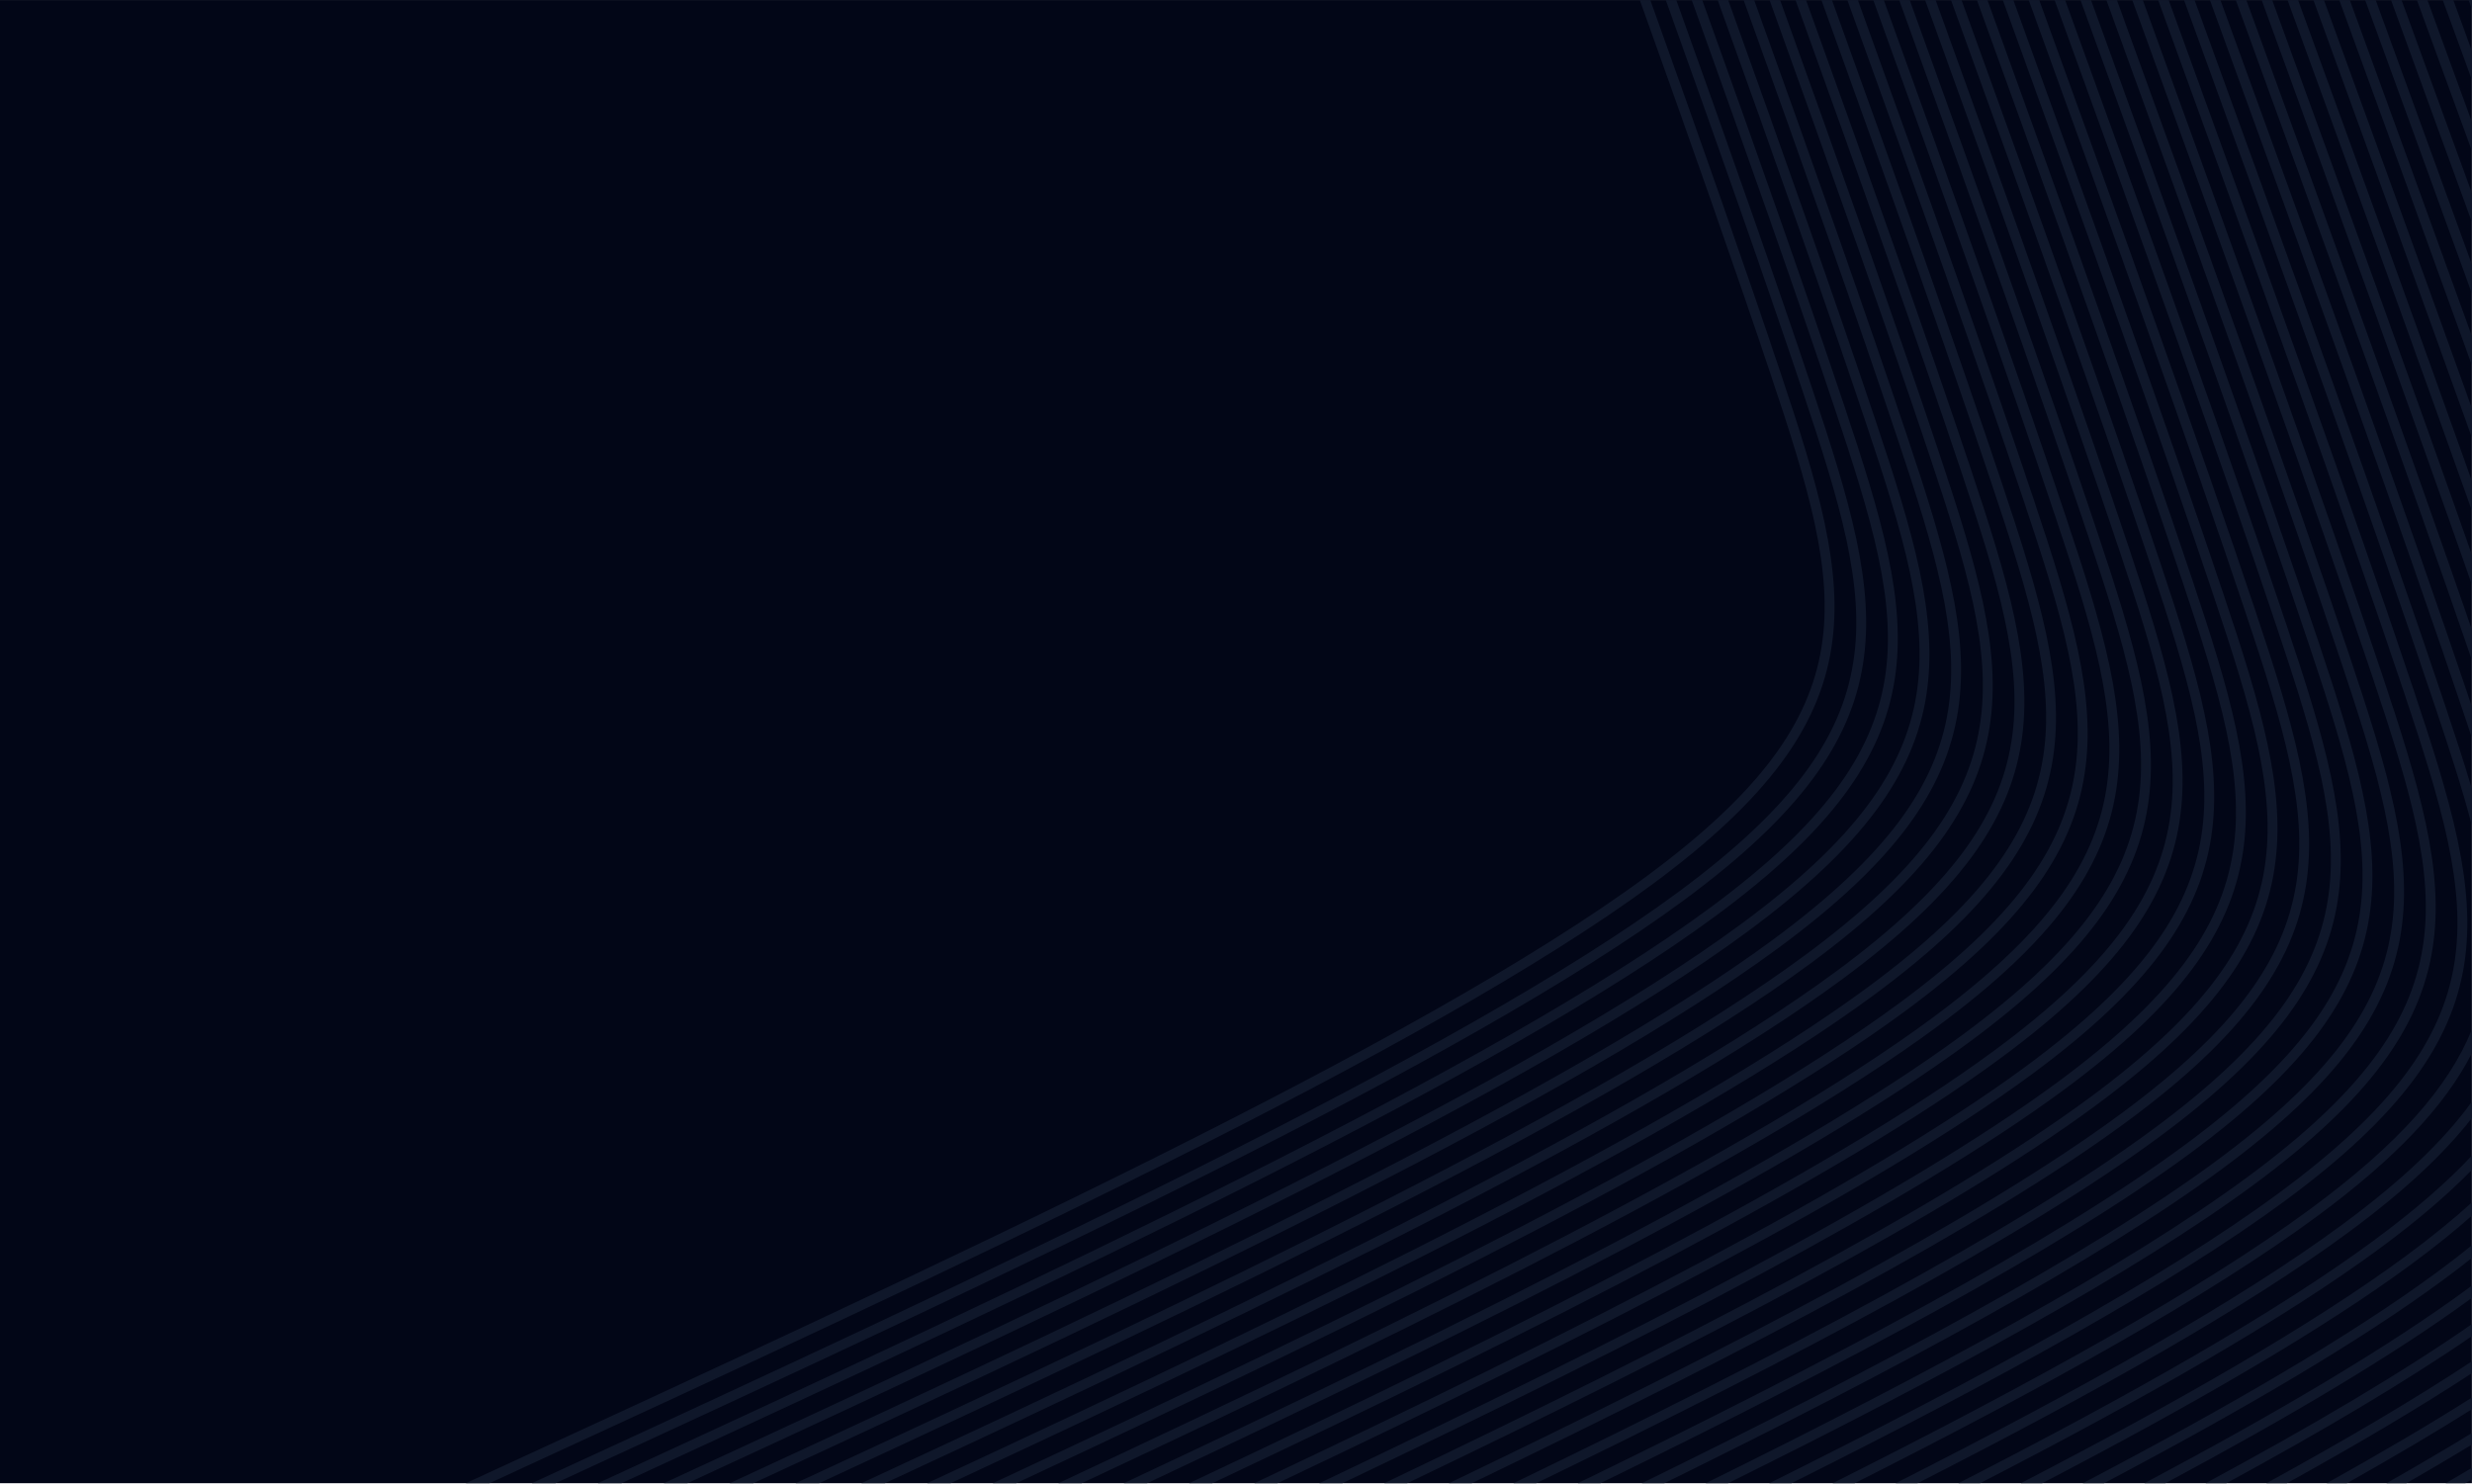 <svg width="5000" height="3002" viewBox="0 0 5000 3002" fill="none" xmlns="http://www.w3.org/2000/svg">
<path d="M0 0.074H4999.82V3000.36H0V0.074Z" fill="#020617"/>
<path d="M4993.21 0.074C4995.42 6.114 4997.62 12.168 4999.82 18.207V0.074H4993.21ZM4940.89 0.074C4960.56 54.006 4980.22 107.912 4999.82 161.684V103.379H4999.85C4987.3 68.98 4974.74 34.527 4962.17 0.074H4962.21H4940.89ZM4888.56 0.074C4925.84 102.272 4963.04 204.283 4999.82 305.32V246.961H4999.85C4970.02 165.07 4939.96 82.632 4909.85 0.074H4909.88H4888.56ZM4836.24 0.074C4891.37 151.244 4946.26 301.84 4999.82 449.317V390.838H4999.85C4953.08 262.135 4905.4 131.324 4857.52 0.074H4857.55H4836.24ZM4783.91 0.074C4857.31 201.336 4930.13 401.238 4999.82 593.819V535.168H4999.85C4936.69 360.826 4871.17 181.003 4805.19 0.074H4805.23H4783.91ZM4731.57 0.074C4823.81 253.015 4914.92 503.302 4999.82 739.083V680.177H4999.85C4921.1 461.876 4837.47 232.109 4752.87 0.074H4752.89H4731.57ZM4679.24 0.074C4791.11 306.88 4900.98 609.059 4999.82 885.372V826.134H4999.85C4906.69 566.247 4804.48 285.187 4700.54 0.074H4700.56H4679.24ZM4626.91 0.074C4759.51 363.812 4888.86 719.976 4999.82 1033.08V973.37H4999.85C4893.88 675.244 4772.48 341.026 4648.2 0.074H4648.23H4626.91ZM4574.58 0.074C4729.46 425.037 4879.29 838.213 4999.82 1182.76V1122.41H4999.85C4883.33 790.761 4741.87 400.731 4595.86 0.074H4595.89H4574.58ZM4522.23 0.074C4701.68 492.595 4873.55 967.317 4999.82 1335.36V1274.02H4999.85C4876.13 915.811 4713.27 465.996 4543.53 0.074H4543.55H4522.23ZM4469.9 0.074C4672.47 556.247 4864.29 1087.18 4990.38 1464.26C4993.57 1473.81 4996.72 1483.25 4999.82 1492.61V1429.61H4999.85C4874.18 1055.83 4687.83 539.981 4491.18 0.074H4491.21H4469.9ZM4417.56 0.074C4615.82 544.581 4802.71 1062.39 4926.38 1432.27C4955.4 1519.04 4980.88 1597.45 4999.82 1669.94V1596.14H4999.85C4984.02 1542.72 4965.52 1486.24 4945.34 1425.92C4822.11 1057.37 4636.18 542.074 4438.84 0.074H4438.86H4417.56ZM4999.79 2969.43C4982.5 2979.67 4964.89 2989.98 4946.98 3000.36H4986.68C4991.06 2997.78 4995.43 2995.21 4999.79 2992.64L4999.82 2992.64V2969.43H4999.79ZM4999.79 2898.97C4945.58 2932.05 4887.93 2965.87 4827.17 3000.36H4867.49C4913.5 2973.95 4957.66 2947.94 4999.79 2922.37L4999.82 2922.37V2898.97H4999.79ZM4999.79 2827.23C4911.9 2882.8 4813.45 2940.65 4706.24 3000.36H4747.16C4838.39 2949.03 4923 2899.12 4999.79 2850.86H4999.82V2827.23H4999.79ZM4999.79 2753.91C4882.01 2831.63 4741.75 2914.15 4584.3 3000.36H4625.76C4765.96 2922.89 4891.94 2848.44 4999.79 2777.83L4999.82 2777.84V2753.91H4999.79ZM4999.79 2678.6C4856.71 2778.08 4673.26 2886.17 4461.37 3000.36H4503.37C4696.64 2895.31 4865.25 2795.49 4999.79 2702.92H4999.82V2678.6H4999.79ZM4999.79 2600.68C4997.85 2602.12 4995.89 2603.57 4993.93 2605.01C4831.68 2724.71 4605.43 2858.08 4337.56 3000.36H4380.04C4631.04 2865.98 4844 2739.68 4999.79 2625.52L4999.82 2625.53V2600.68H4999.79ZM4999.79 2519.14C4977.96 2536.8 4954.69 2554.75 4929.93 2573.02C4755.57 2701.64 4507.31 2846.06 4212.91 3000.36H4255.84C4536.35 2852.27 4773.31 2713.41 4941.8 2589.11C4962.1 2574.13 4981.42 2559.35 4999.79 2544.76H4999.82V2519.14H4999.79ZM4999.79 2432.43C4961.09 2467.55 4916.66 2503.6 4865.93 2541.02C4679.58 2678.49 4408.8 2834.01 4087.47 3000.36H4130.83C4438.02 2840.26 4697.23 2690.33 4877.8 2557.11C4923.29 2523.55 4963.82 2491.02 4999.79 2459.21H4999.82V2432.43H4999.79ZM4999.79 2337.71V2337.71C4948.48 2392.51 4883.3 2448.99 4801.93 2509.02C4603.68 2655.27 4309.87 2821.95 3961.3 3000.36H4005.07C4339.28 2828.22 4621.24 2667.17 4813.8 2525.12C4888.64 2469.91 4950.05 2417.48 4999.79 2366.51H4999.82V2337.71H4999.79ZM4999.79 2228.55C4942.73 2307.67 4857.96 2388.48 4737.93 2477.02C4527.87 2631.99 4210.53 2809.88 3834.45 3000.36H3878.6C4240.13 2816.18 4545.37 2643.93 4749.8 2493.12C4860.69 2411.31 4942.12 2335.6 4999.79 2261.7H4999.82V2228.55H4999.79ZM4999.79 2082.75C4952.21 2199.64 4851.76 2313.84 4673.94 2445.02C4452.16 2608.63 4110.79 2797.8 3706.96 3000.36H3751.47C4140.56 2804.13 4469.57 2620.64 4685.8 2461.12C4846.63 2342.47 4945.45 2236.66 4999.79 2130.58H4999.82V2082.75H4999.79ZM4365.2 0.074C4559.13 532.821 4741.12 1037.65 4862.39 1400.27C5012.62 1849.54 5068.31 2074.86 4609.94 2413.02C4376.52 2585.22 4010.63 2785.72 3578.87 3000.36H3623.71C4040.59 2792.08 4393.86 2597.28 4621.8 2429.12C5090.7 2083.2 5032.62 1846.31 4881.34 1393.92C4760.53 1032.62 4579.49 530.315 4386.49 0.074H4386.52H4365.2ZM4312.85 0.074C4502.39 521.008 4679.56 1012.93 4798.39 1368.27C4948.62 1817.54 5004.31 2042.87 4545.94 2381.03C4300.96 2561.75 3910.05 2773.66 3450.23 3000.36H3495.38C3940.21 2780.04 4318.23 2573.87 4557.81 2397.12C5026.7 2051.21 4968.62 1814.31 4817.35 1361.92C4698.98 1007.93 4522.75 518.488 4334.13 0.074H4334.16H4312.85ZM4260.49 0.074C4445.64 509.115 4618 988.223 4734.39 1336.27C4884.62 1785.55 4940.32 2010.87 4481.94 2349.03C4225.47 2538.23 3809.06 2761.61 3321.08 3000.36H3366.52C3839.4 2768.01 4242.65 2550.4 4493.81 2365.12C4962.7 2019.21 4904.62 1782.31 4753.35 1329.92C4637.42 983.21 4465.98 506.595 4281.77 0.074H4281.8H4260.49ZM4208.13 0.074C4388.85 497.155 4556.45 963.53 4670.39 1304.27C4820.63 1753.55 4876.32 1978.87 4417.94 2317.03C4150.04 2514.66 3707.64 2749.58 3191.44 3000.36H3237.15C3738.16 2756 4167.16 2526.88 4429.81 2333.12C4898.7 1987.21 4840.63 1750.31 4689.35 1297.92C4575.86 958.53 4409.2 494.635 4229.41 0.074H4229.44H4208.13ZM4155.76 0.074C4332.03 485.142 4494.9 938.838 4606.39 1272.27C4756.63 1721.55 4812.32 1946.87 4353.94 2285.03C4074.69 2491.04 3605.79 2737.58 3061.35 3000.36H3107.31C3636.48 2744.02 4091.74 2503.32 4365.81 2301.12C4834.71 1955.21 4776.63 1718.31 4625.35 1265.92C4514.31 933.864 4352.37 482.622 4177.04 0.074H4177.07H4155.76ZM4103.39 0.074C4275.19 473.076 4433.36 914.198 4542.39 1240.27C4692.63 1689.55 4748.32 1914.87 4289.95 2253.02C3999.38 2467.39 3503.51 2725.62 2930.86 3000.36H2977.05C3534.39 2732.07 4016.35 2479.71 4301.81 2269.12C4770.71 1923.2 4712.63 1686.31 4561.35 1233.92C4452.77 909.212 4295.52 470.543 4124.67 0.074H4124.68H4103.39ZM4051.02 0.074C4218.31 460.943 4371.81 889.559 4478.39 1208.27C4628.63 1657.55 4684.32 1882.87 4225.95 2221.02C3924.12 2443.69 3400.78 2713.69 2799.97 3000.36H2846.37C3431.85 2720.16 3941.04 2456.06 4237.81 2237.12C4706.71 1891.2 4648.63 1654.31 4497.35 1201.92C4391.25 884.585 4238.64 458.41 4072.29 0.074H4072.31H4051.02ZM3998.62 0.074C4161.4 448.757 4310.29 864.946 4414.4 1176.27C4564.63 1625.55 4620.32 1850.87 4161.95 2189.02C3848.92 2419.96 3297.62 2701.81 2668.73 3000.36H2715.33C3328.85 2708.29 3865.76 2432.38 4173.82 2205.12C4642.71 1859.21 4584.63 1622.31 4433.36 1169.93C4329.72 859.986 4181.74 446.21 4019.9 0.074H4019.93H3998.62ZM3946.23 0.074C4104.46 436.517 4248.77 840.36 4350.4 1144.27C4500.63 1593.55 4556.33 1818.87 4097.95 2157.03C3773.76 2396.2 3194 2689.98 2537.18 3000.36H2583.95C3225.41 2696.47 3790.53 2408.67 4109.82 2173.12C4578.71 1827.21 4520.63 1590.31 4369.36 1137.93C4268.2 835.4 4124.79 433.97 3967.5 0.074H3967.53H3946.23ZM3893.84 0.074C4047.5 424.237 4187.27 815.814 4286.4 1112.27C4436.64 1561.56 4492.33 1786.87 4033.95 2125.03C3698.64 2372.4 3089.92 2678.2 2405.31 3000.36H2452.26C3121.51 2684.7 3715.35 2384.92 4045.82 2141.12C4514.71 1795.21 4456.64 1558.32 4305.36 1105.93C4206.69 810.854 4067.83 421.691 3915.1 0.074H3915.12H3893.84ZM3841.42 0.074C3990.53 411.904 4125.76 791.268 4222.4 1080.27C4372.64 1529.56 4428.33 1754.87 3969.95 2093.03C3623.55 2348.58 2985.39 2666.48 2273.18 3000.36H2320.28C3017.15 2672.99 3640.2 2361.15 3981.82 2109.12C4450.72 1763.21 4392.64 1526.32 4241.36 1073.93C4145.19 786.321 4010.85 409.358 3862.69 0.074H3862.72H3841.42ZM3789 0.074C3933.53 399.544 4064.27 766.775 4158.4 1048.27C4308.64 1497.56 4364.33 1722.87 3905.96 2061.03C3548.51 2324.73 2880.38 2654.82 2140.8 3000.36H2188.04C2912.31 2661.34 3565.1 2337.34 3917.82 2077.13C4386.72 1731.21 4328.64 1494.32 4177.36 1041.93C4083.71 761.842 3953.83 396.985 3810.26 0.074H3810.29H3789ZM3736.57 0.074C3876.49 387.131 4002.79 742.296 4094.4 1016.28C4244.64 1465.56 4300.33 1690.87 3841.96 2029.03C3473.49 2300.86 2774.89 2643.24 2008.2 3000.36H2055.56C2807 2649.76 3490.01 2313.52 3853.82 2045.13C4322.72 1699.21 4264.64 1462.32 4113.36 1009.93C4022.23 737.376 3896.81 384.585 3757.84 0.074H3757.87H3736.57ZM3684.15 0.074C3819.45 374.692 3941.33 717.87 4030.41 984.276C4180.64 1433.56 4236.33 1658.87 3777.96 1997.03C3398.5 2276.97 2668.92 2631.73 1875.42 3000.36H1922.87C2701.19 2638.26 3414.95 2289.68 3789.83 2013.13C4258.72 1667.21 4200.64 1430.32 4049.37 977.93C3960.77 712.963 3839.76 372.145 3705.4 0.074H3705.43H3684.15ZM3631.7 0.074C3762.37 362.225 3879.86 693.47 3966.41 952.277C4116.64 1401.56 4172.34 1626.87 3713.96 1965.03C3323.53 2253.06 2562.44 2620.3 1742.46 3000.36H1790.01C2594.9 2626.84 3339.93 2265.82 3725.83 1981.13C4194.72 1635.21 4136.64 1398.32 3985.37 945.931C3899.32 688.577 3782.69 359.665 3652.96 0.074H3652.98H3631.7ZM3579.24 0.074C3705.29 349.719 3818.42 669.124 3902.41 920.278C4052.65 1369.56 4108.34 1594.87 3649.96 1933.03C3248.59 2229.14 2455.47 2608.96 1609.36 3000.36H1656.99C2488.08 2615.5 3264.92 2241.94 3661.83 1949.13C4130.72 1603.21 4072.64 1366.32 3921.37 913.931C3837.88 664.231 3725.6 347.159 3600.5 0.074H3600.51H3579.24ZM3526.77 0.074C3648.19 337.199 3757 644.805 3838.41 888.279C3988.65 1337.56 4044.34 1562.88 3585.96 1901.03C3173.65 2205.21 2347.99 2597.71 1476.12 3000.36H1523.82C2380.77 2604.25 3189.93 2218.05 3597.83 1917.13C4066.73 1571.21 4008.65 1334.32 3857.37 881.932C3776.45 639.925 3668.5 334.639 3548.03 0.074H3548.04H3526.77ZM3474.29 0.074C3591.07 324.653 3695.57 620.539 3774.41 856.28C3924.65 1305.56 3980.34 1530.88 3521.97 1869.03C3098.74 2181.26 2240 2586.55 1342.79 3000.36H1390.54C2272.93 2593.1 3114.95 2194.15 3533.83 1885.13C4002.73 1539.21 3944.65 1302.32 3793.37 849.933C3715.04 615.659 3611.38 322.093 3495.54 0.074H3495.55H3474.29ZM3421.79 0.074C3533.93 312.093 3634.18 596.313 3710.41 824.28C3860.65 1273.56 3916.34 1498.88 3457.97 1837.03C3023.83 2157.3 2131.45 2575.5 1209.37 3000.36H1257.16C2164.56 2582.06 3039.99 2170.24 3469.83 1853.13C3938.73 1507.21 3880.65 1270.32 3729.37 817.934C3653.64 591.459 3554.23 309.547 3443.05 0.074H3443.06H3421.79ZM3369.29 0.074C3476.78 299.52 3572.79 572.127 3646.42 792.281C3796.65 1241.56 3852.34 1466.88 3393.97 1805.03C2948.95 2133.34 2022.38 2564.55 1075.9 3000.36H1123.71C2055.64 2571.11 2965.03 2146.33 3405.84 1821.13C3874.73 1475.21 3816.65 1238.32 3665.38 785.935C3592.27 567.287 3497.09 296.974 3390.54 0.074H3390.56H3369.29ZM3316.77 0.074C3419.61 286.934 3511.43 547.994 3582.42 760.282C3732.65 1209.56 3788.35 1434.88 3329.97 1773.04C2874.06 2109.38 1912.74 2553.72 942.393 3000.36H990.221C1946.16 2560.28 2890.09 2122.41 3341.84 1789.13C3810.73 1443.21 3752.65 1206.32 3601.38 753.936C3530.9 543.167 3439.91 284.387 3338.01 0.074H3338.04H3316.77Z" fill="#0F172A"/>
</svg>
